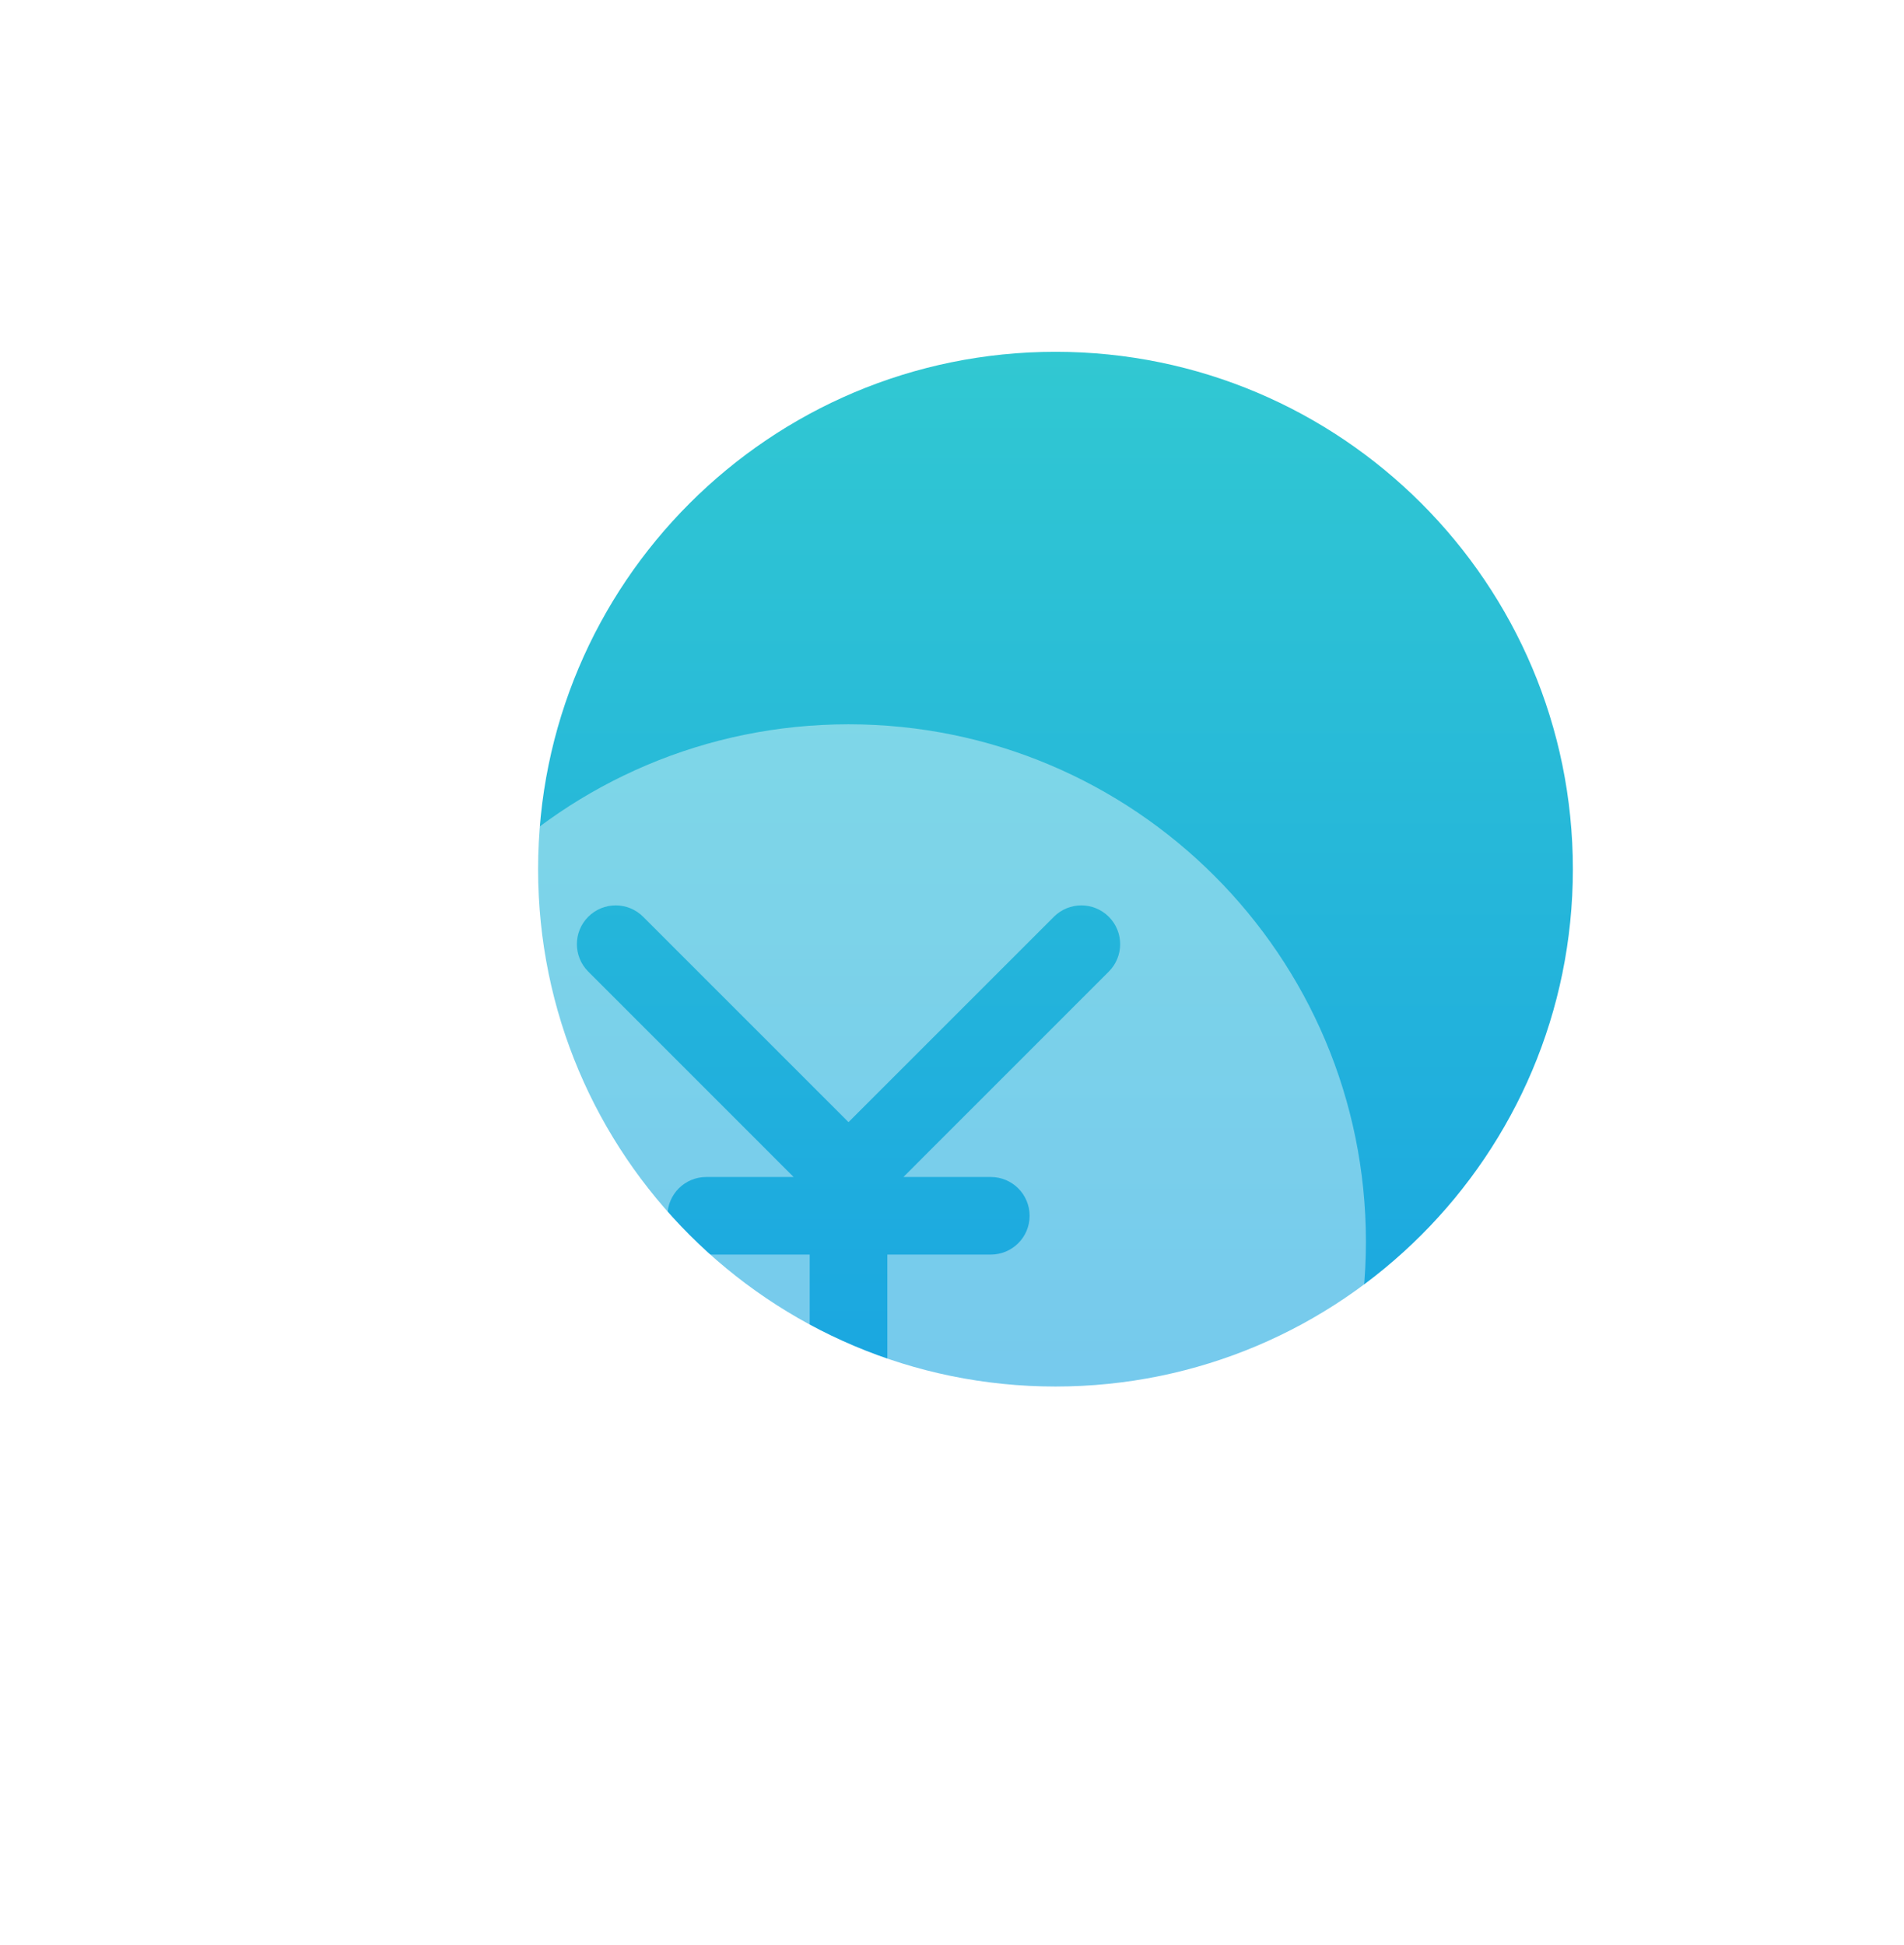 <svg width="46" height="47" viewBox="0 0 46 47" fill="none" xmlns="http://www.w3.org/2000/svg">
<g filter="url(#filter0_d_3496_4363)">
<g filter="url(#filter1_i_3496_4363)">
<path d="M34 17C34 23.904 28.404 29.5 21.5 29.5C14.596 29.5 9 23.904 9 17C9 10.096 14.596 4.5 21.5 4.5C28.404 4.5 34 10.096 34 17Z" fill="url(#paint0_linear_3496_4363)"/>
</g>
<g filter="url(#filter2_bii_3496_4363)">
<path fill-rule="evenodd" clip-rule="evenodd" d="M16.5 34.5C23.404 34.5 29 28.904 29 22C29 15.096 23.404 9.5 16.5 9.5C9.596 9.5 4 15.096 4 22C4 28.904 9.596 34.5 16.5 34.5ZM10.212 15.475C9.846 15.109 9.846 14.516 10.212 14.15C10.578 13.784 11.172 13.784 11.538 14.15L16.5 19.112L21.462 14.15C21.828 13.784 22.422 13.784 22.788 14.15C23.154 14.516 23.154 15.109 22.788 15.475L17.826 20.438H19.938C20.455 20.438 20.875 20.857 20.875 21.375C20.875 21.893 20.455 22.312 19.938 22.312H17.438V25.438H19.938C20.455 25.438 20.875 25.857 20.875 26.375C20.875 26.893 20.455 27.312 19.938 27.312H17.438V30.438C17.438 30.955 17.018 31.375 16.5 31.375C15.982 31.375 15.562 30.955 15.562 30.438V27.312H13.062C12.545 27.312 12.125 26.893 12.125 26.375C12.125 25.857 12.545 25.438 13.062 25.438H15.562V22.312H13.062C12.545 22.312 12.125 21.893 12.125 21.375C12.125 20.857 12.545 20.438 13.062 20.438H15.174L10.212 15.475Z" fill="white" fill-opacity="0.4"/>
</g>
</g>
<defs>
<filter id="filter0_d_3496_4363" x="0" y="0.5" width="46" height="46" filterUnits="userSpaceOnUse" color-interpolation-filters="sRGB">
<feFlood flood-opacity="0" result="BackgroundImageFix"/>
<feColorMatrix in="SourceAlpha" type="matrix" values="0 0 0 0 0 0 0 0 0 0 0 0 0 0 0 0 0 0 127 0" result="hardAlpha"/>
<feOffset dx="4" dy="4"/>
<feGaussianBlur stdDeviation="4"/>
<feColorMatrix type="matrix" values="0 0 0 0 0 0 0 0 0 0 0 0 0 0 0 0 0 0 0.4 0"/>
<feBlend mode="normal" in2="BackgroundImageFix" result="effect1_dropShadow_3496_4363"/>
<feBlend mode="normal" in="SourceGraphic" in2="effect1_dropShadow_3496_4363" result="shape"/>
</filter>
<filter id="filter1_i_3496_4363" x="9" y="4.5" width="25" height="25" filterUnits="userSpaceOnUse" color-interpolation-filters="sRGB">
<feFlood flood-opacity="0" result="BackgroundImageFix"/>
<feBlend mode="normal" in="SourceGraphic" in2="BackgroundImageFix" result="shape"/>
<feColorMatrix in="SourceAlpha" type="matrix" values="0 0 0 0 0 0 0 0 0 0 0 0 0 0 0 0 0 0 127 0" result="hardAlpha"/>
<feOffset/>
<feGaussianBlur stdDeviation="4"/>
<feComposite in2="hardAlpha" operator="arithmetic" k2="-1" k3="1"/>
<feColorMatrix type="matrix" values="0 0 0 0 1 0 0 0 0 1 0 0 0 0 1 0 0 0 0.8 0"/>
<feBlend mode="normal" in2="shape" result="effect1_innerShadow_3496_4363"/>
</filter>
<filter id="filter2_bii_3496_4363" x="0" y="5.5" width="33" height="33" filterUnits="userSpaceOnUse" color-interpolation-filters="sRGB">
<feFlood flood-opacity="0" result="BackgroundImageFix"/>
<feGaussianBlur in="BackgroundImageFix" stdDeviation="2"/>
<feComposite in2="SourceAlpha" operator="in" result="effect1_backgroundBlur_3496_4363"/>
<feBlend mode="normal" in="SourceGraphic" in2="effect1_backgroundBlur_3496_4363" result="shape"/>
<feColorMatrix in="SourceAlpha" type="matrix" values="0 0 0 0 0 0 0 0 0 0 0 0 0 0 0 0 0 0 127 0" result="hardAlpha"/>
<feOffset/>
<feGaussianBlur stdDeviation="2"/>
<feComposite in2="hardAlpha" operator="arithmetic" k2="-1" k3="1"/>
<feColorMatrix type="matrix" values="0 0 0 0 1 0 0 0 0 1 0 0 0 0 1 0 0 0 1 0"/>
<feBlend mode="normal" in2="shape" result="effect2_innerShadow_3496_4363"/>
<feColorMatrix in="SourceAlpha" type="matrix" values="0 0 0 0 0 0 0 0 0 0 0 0 0 0 0 0 0 0 127 0" result="hardAlpha"/>
<feOffset dy="4"/>
<feGaussianBlur stdDeviation="4"/>
<feComposite in2="hardAlpha" operator="arithmetic" k2="-1" k3="1"/>
<feColorMatrix type="matrix" values="0 0 0 0 1 0 0 0 0 1 0 0 0 0 1 0 0 0 1 0"/>
<feBlend mode="normal" in2="effect2_innerShadow_3496_4363" result="effect3_innerShadow_3496_4363"/>
</filter>
<linearGradient id="paint0_linear_3496_4363" x1="21.5" y1="4.5" x2="21.5" y2="29.5" gradientUnits="userSpaceOnUse">
<stop stop-color="#31C8D2"/>
<stop offset="1" stop-color="#1AA6E1"/>
</linearGradient>
</defs>
</svg>
